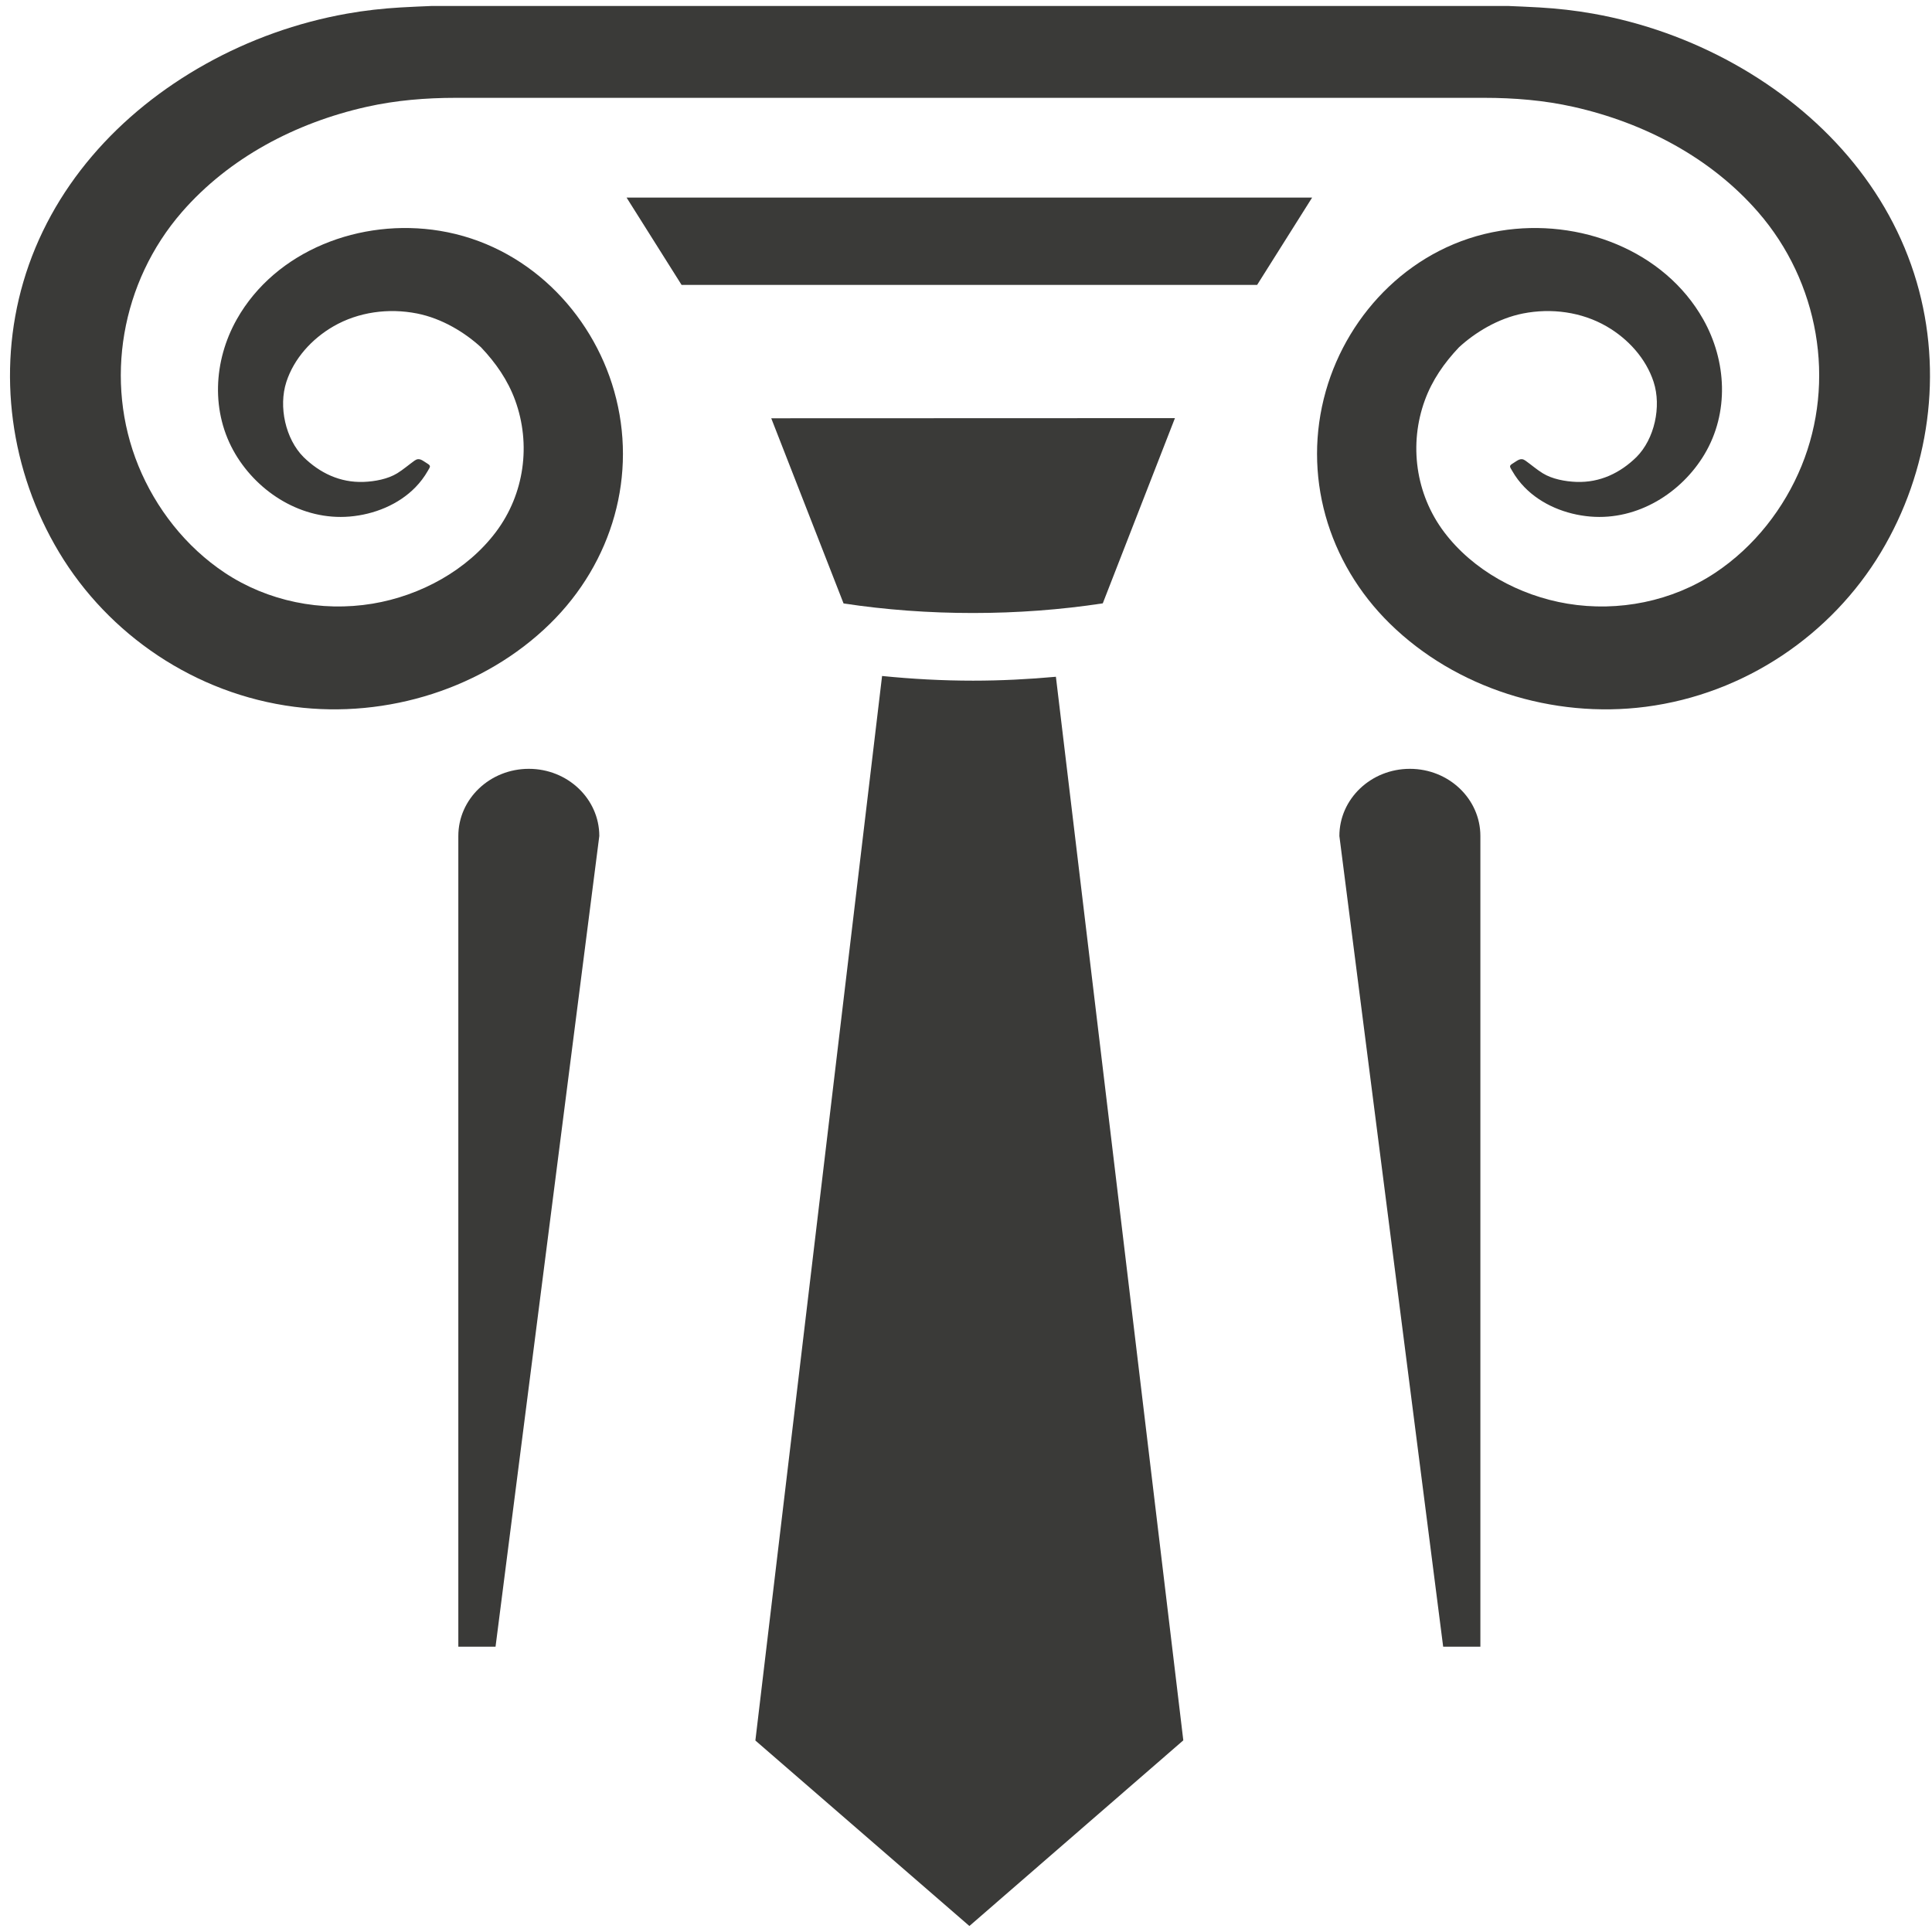<svg width="161" height="161" viewBox="0 0 161 161" fill="none" xmlns="http://www.w3.org/2000/svg">
<path d="M70.297 50.287C77.301 51.353 84.894 51.35 91.898 50.279L97.912 34.844L64.27 34.856L70.297 50.287ZM87.992 56.397L98.609 145.029L80.783 160.5L62.948 145.042L73.506 56.332C76.003 56.583 78.54 56.723 81.1 56.722C83.419 56.721 85.721 56.604 87.992 56.397Z" fill="#3A3A38"/>
<path d="M56.799 23.743H104.76L109.343 16.467H52.216L56.799 23.743ZM159.722 23.496C157.434 15.686 151.807 9.397 144.526 5.333C140.892 3.306 136.899 1.875 132.759 1.138C131.278 0.874 129.786 0.708 128.282 0.62C127.655 0.584 126.011 0.506 125.757 0.501V0.5H35.907L35.906 0.501C35.653 0.506 34.011 0.584 33.384 0.62C31.881 0.708 30.387 0.874 28.907 1.138C24.767 1.875 20.773 3.306 17.14 5.333C9.858 9.397 4.231 15.686 1.944 23.496C-0.26 31.021 0.856 39.251 4.925 46.029C9.046 52.892 16.253 57.831 24.53 58.9C32.279 59.9 40.358 57.34 45.826 51.986C51.068 46.854 53.149 39.525 51.182 32.593C49.31 25.997 43.87 20.419 36.652 19.235C30.045 18.151 22.97 20.866 19.732 26.61C17.776 30.079 17.554 34.387 19.627 37.859C21.537 41.06 25.178 43.378 29.133 43.047C31.177 42.876 33.213 42.052 34.621 40.605C35.017 40.197 35.362 39.744 35.64 39.256C35.837 38.907 35.953 38.833 35.603 38.623C35.196 38.378 34.95 38.099 34.545 38.386C34.063 38.729 33.612 39.125 33.108 39.437C32.317 39.925 31.223 40.126 30.298 40.159C28.329 40.23 26.643 39.411 25.293 38.087C23.797 36.59 23.192 33.891 23.864 31.825C24.496 29.886 25.974 28.244 27.781 27.198C29.859 25.996 32.379 25.656 34.748 26.123C36.842 26.536 38.753 27.716 40.087 28.943C41.326 30.252 42.318 31.682 42.93 33.358C44.268 37.023 43.704 41.175 41.323 44.336C38.929 47.514 35.058 49.638 31.045 50.306C26.771 51.015 22.306 50.103 18.745 47.74C15.473 45.57 12.977 42.349 11.536 38.823C8.652 31.767 10.094 23.494 15.159 17.671C19.085 13.159 24.619 10.234 30.552 8.903C32.983 8.358 35.484 8.153 37.981 8.153H123.684C126.181 8.153 128.682 8.358 131.113 8.903C137.047 10.234 142.581 13.159 146.507 17.671C151.572 23.494 153.013 31.767 150.13 38.823C148.69 42.349 146.194 45.57 142.922 47.74C139.359 50.103 134.894 51.015 130.622 50.306C126.607 49.638 122.736 47.514 120.342 44.336C117.962 41.175 117.398 37.023 118.736 33.358C119.348 31.682 120.341 30.252 121.58 28.943C122.912 27.716 124.824 26.536 126.918 26.123C129.286 25.656 131.807 25.996 133.884 27.198C135.691 28.244 137.169 29.886 137.801 31.825C138.473 33.891 137.868 36.59 136.373 38.087C135.023 39.411 133.337 40.23 131.368 40.159C130.443 40.126 129.348 39.925 128.559 39.437C128.053 39.125 127.603 38.729 127.12 38.386C126.715 38.099 126.469 38.378 126.062 38.623C125.713 38.833 125.828 38.907 126.026 39.256C126.304 39.744 126.648 40.197 127.045 40.605C128.452 42.052 130.488 42.876 132.533 43.047C136.488 43.378 140.128 41.06 142.04 37.859C144.112 34.387 143.89 30.079 141.934 26.61C138.695 20.866 131.62 18.151 125.014 19.235C117.795 20.419 112.355 25.997 110.484 32.593C108.517 39.525 110.598 46.854 115.839 51.986C121.307 57.34 129.386 59.9 137.135 58.9C145.412 57.831 152.62 52.892 156.74 46.029C160.809 39.251 161.926 31.021 159.722 23.496ZM49.942 69.668C49.942 66.576 47.312 64.069 44.069 64.069C40.824 64.069 38.194 66.576 38.194 69.668V137.225H41.295L49.942 69.668ZM111.615 69.668C111.615 66.576 114.246 64.069 117.49 64.069C120.735 64.069 123.365 66.576 123.365 69.668V137.225H120.264L111.615 69.668Z" fill="#3A3A38"/>
</svg>
